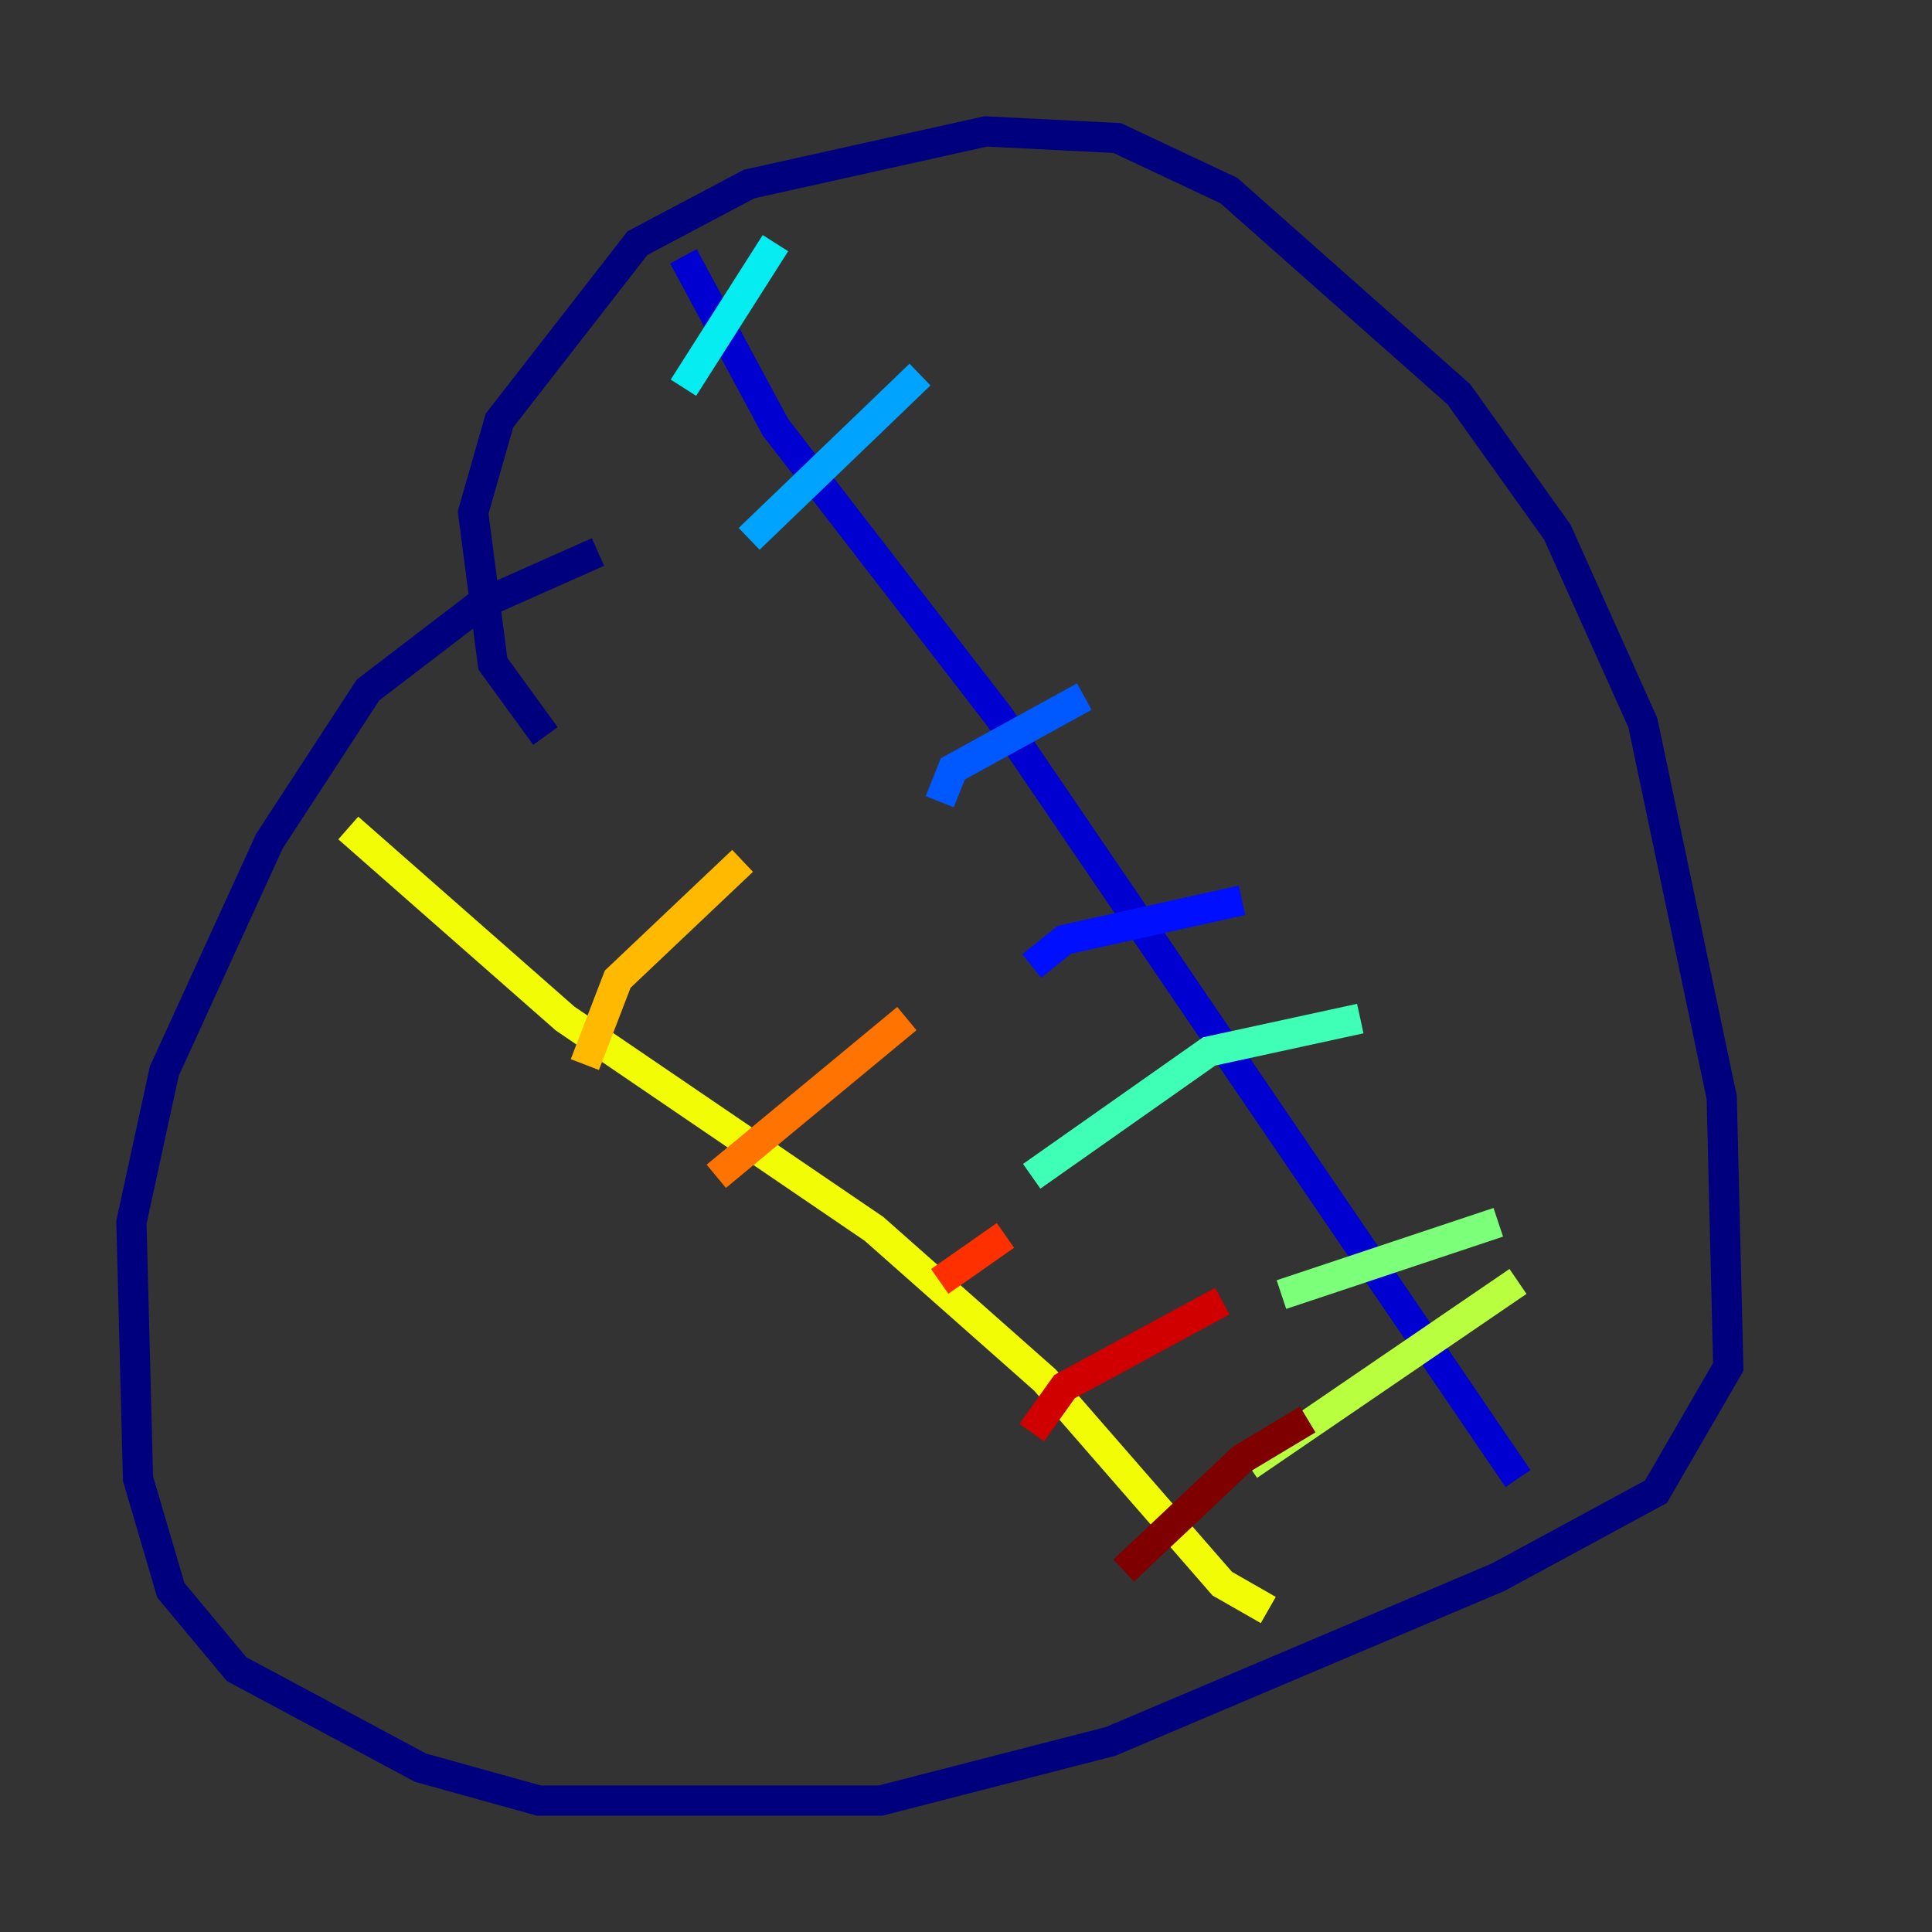<?xml version="1.0" encoding="utf-8" ?>
<svg baseProfile="tiny" height="128" version="1.2" viewBox="0,0,128,128" width="128" xmlns="http://www.w3.org/2000/svg" xmlns:ev="http://www.w3.org/2001/xml-events" xmlns:xlink="http://www.w3.org/1999/xlink"><rect x="0" y="0" width="128" height="128" fill="#333333" stroke="none"/><defs /><polyline fill="none" points="36.136,48.762 32.653,43.973 31.347,33.959 33.088,27.864 42.231,16.109 49.633,12.191 65.306,8.707 74.014,9.143 81.415,12.626 96.653,26.122 103.184,35.265 108.844,47.891 114.068,72.707 114.503,90.558 109.714,98.83 99.265,104.49 73.578,115.374 58.34,119.293 35.701,119.293 27.864,117.116 15.674,110.585 11.32,105.361 9.143,97.959 8.707,80.98 10.884,70.966 17.85,55.728 24.381,45.714 31.782,40.054 39.619,36.571" stroke="#00007f" stroke-width="2" /><polyline fill="none" points="45.279,16.98 51.374,28.299 66.177,47.456 100.571,97.959" stroke="#0000d1" stroke-width="2" /><polyline fill="none" points="68.354,64.0 70.531,62.258 82.286,59.646" stroke="#0010ff" stroke-width="2" /><polyline fill="none" points="62.258,53.116 63.129,50.939 71.837,46.15" stroke="#0058ff" stroke-width="2" /><polyline fill="none" points="49.633,35.701 60.952,24.816" stroke="#00a4ff" stroke-width="2" /><polyline fill="none" points="45.279,25.687 51.374,16.109" stroke="#05ecf1" stroke-width="2" /><polyline fill="none" points="68.354,77.932 80.109,69.66 90.122,67.483" stroke="#3fffb7" stroke-width="2" /><polyline fill="none" points="84.898,85.769 99.265,80.98" stroke="#7cff79" stroke-width="2" /><polyline fill="none" points="82.721,97.088 100.571,84.898" stroke="#b7ff3f" stroke-width="2" /><polyline fill="none" points="23.075,54.857 37.442,67.483 57.905,81.415 69.225,91.429 80.98,104.925 84.027,106.667" stroke="#f1fc05" stroke-width="2" /><polyline fill="none" points="38.748,70.531 40.925,64.871 49.197,57.034" stroke="#ffb900" stroke-width="2" /><polyline fill="none" points="47.456,77.932 60.082,67.483" stroke="#ff7300" stroke-width="2" /><polyline fill="none" points="62.258,84.898 66.612,81.85" stroke="#ff3000" stroke-width="2" /><polyline fill="none" points="68.354,94.912 70.531,91.864 80.98,86.204" stroke="#d10000" stroke-width="2" /><polyline fill="none" points="74.449,104.054 82.286,96.653 86.639,94.041" stroke="#7f0000" stroke-width="2" /></svg>